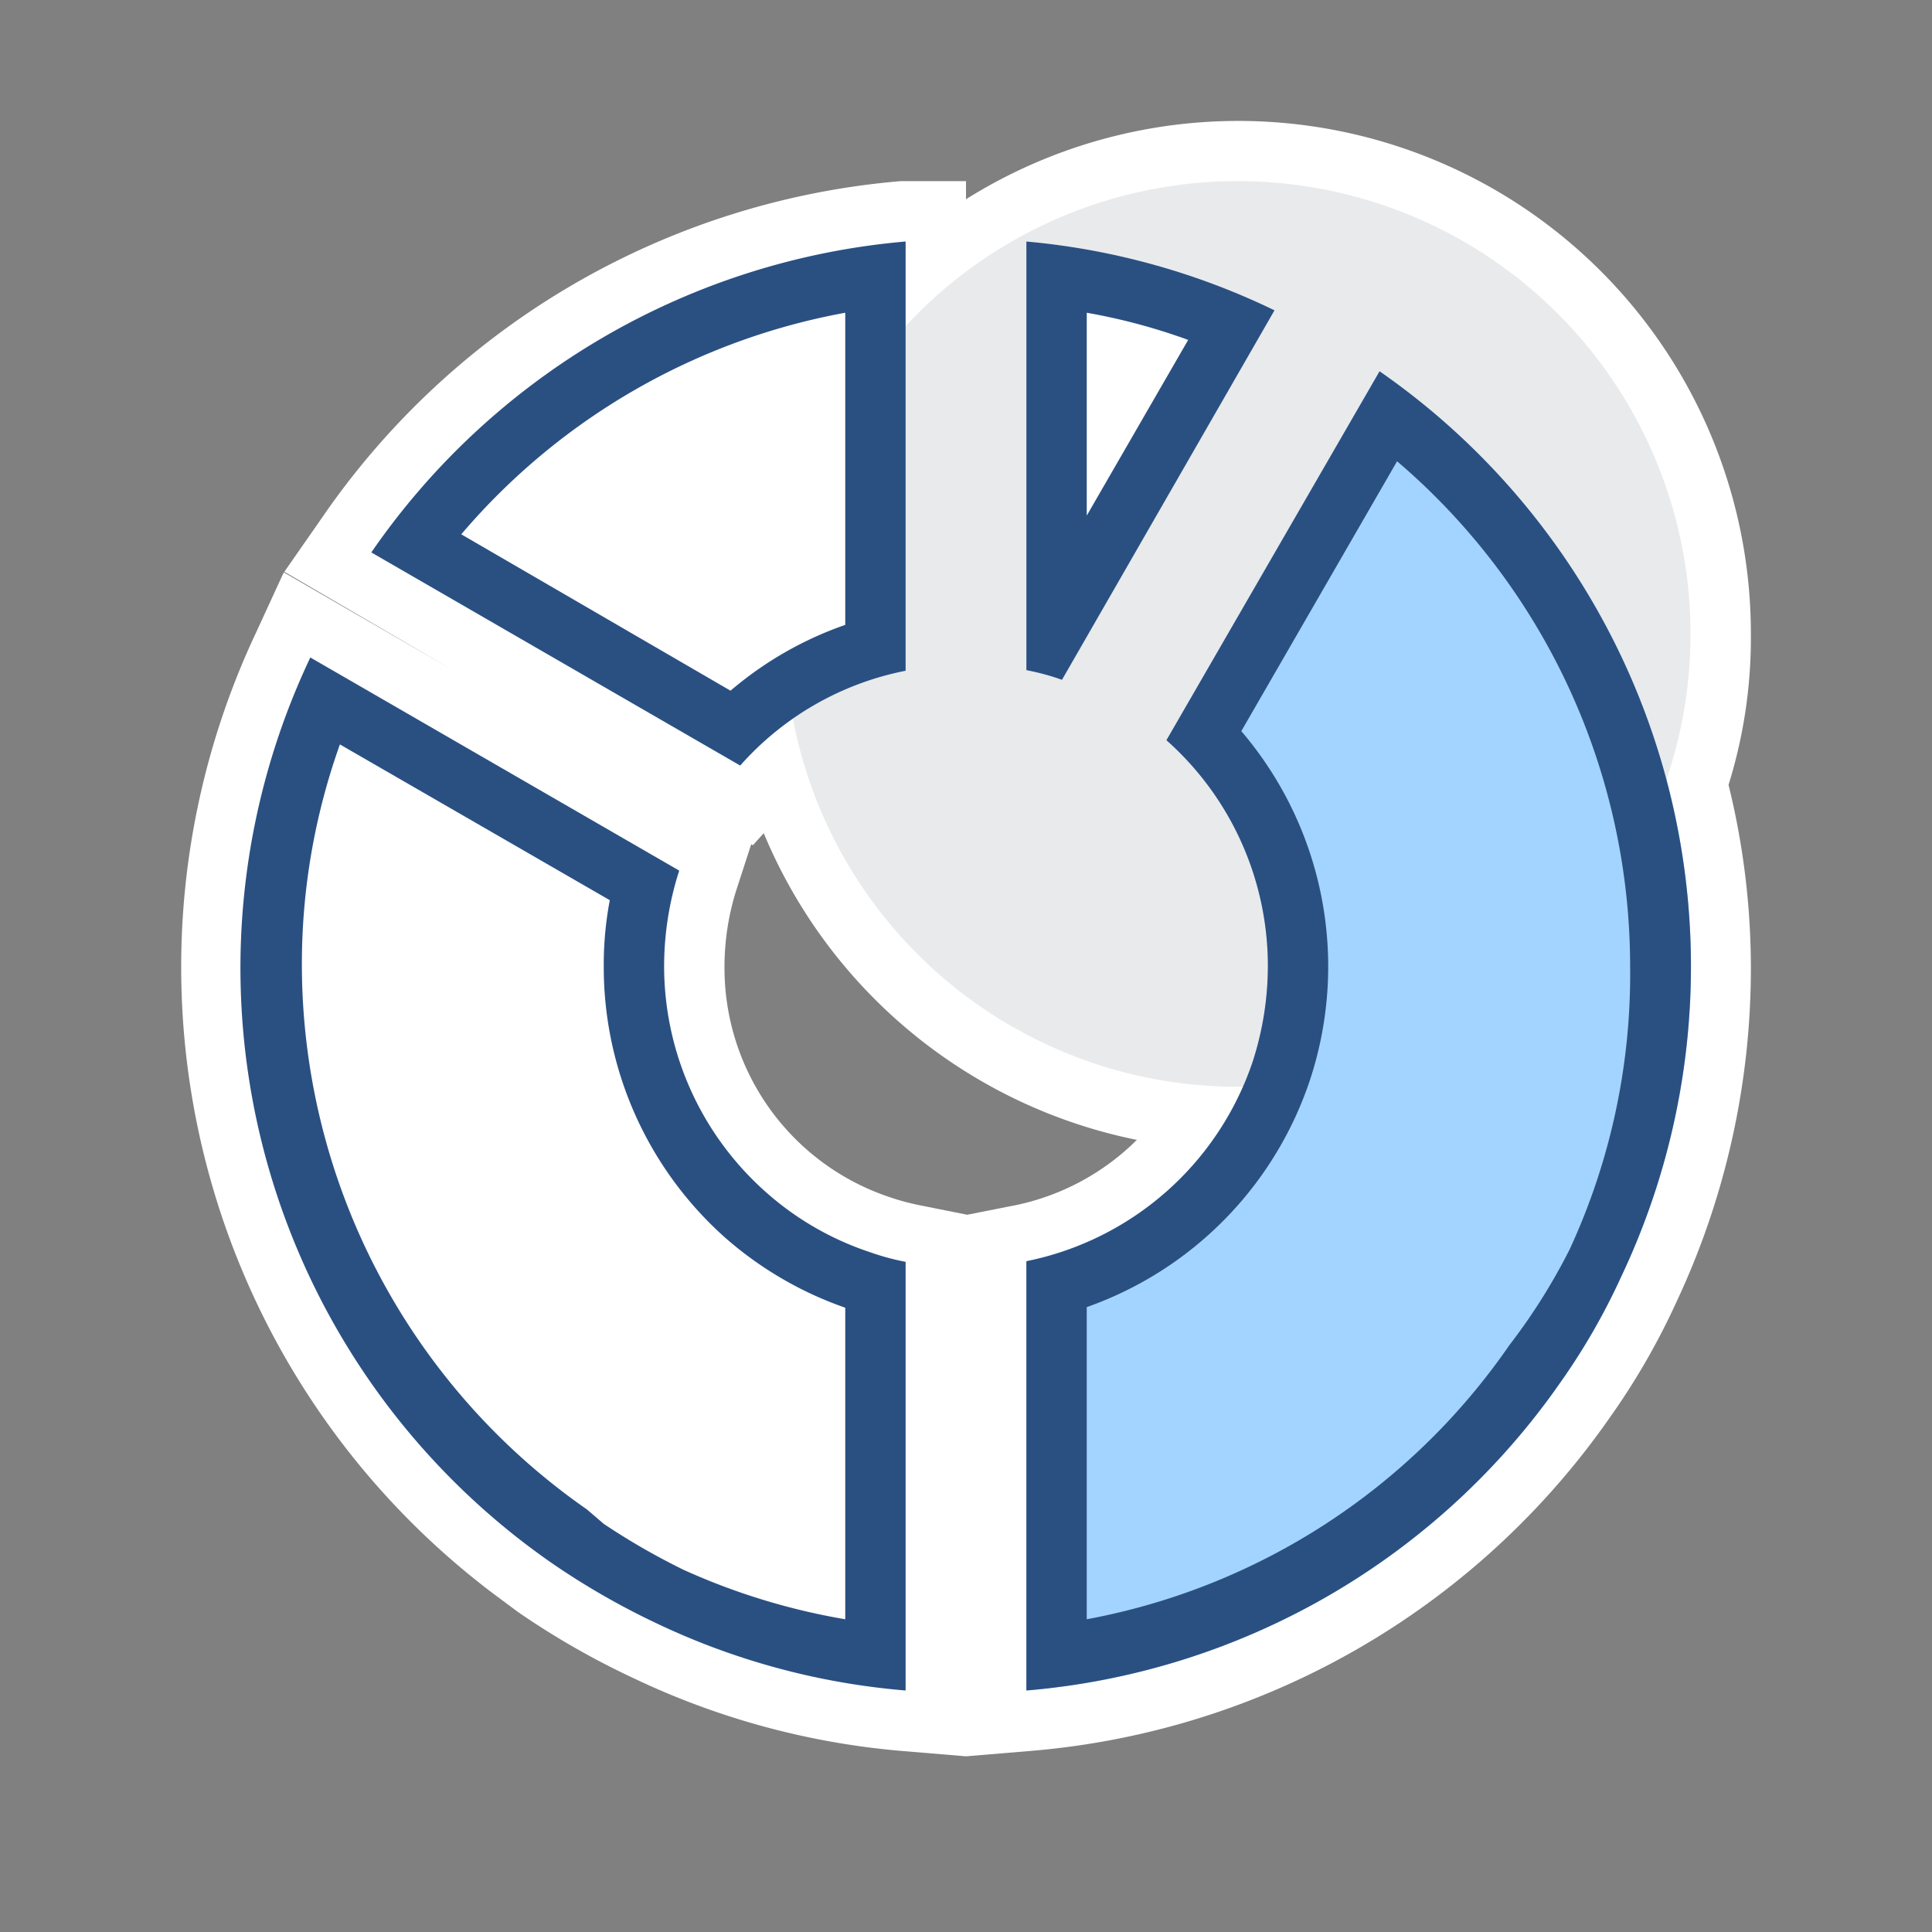 <?xml version="1.0" standalone="no"?><!DOCTYPE svg PUBLIC "-//W3C//DTD SVG 1.1//EN" "http://www.w3.org/Graphics/SVG/1.1/DTD/svg11.dtd"><svg t="1561372724414" class="icon" viewBox="0 0 1024 1024" version="1.1" xmlns="http://www.w3.org/2000/svg" p-id="4830" xmlns:xlink="http://www.w3.org/1999/xlink" width="200" height="200"><rect x="0" y="0" width="1024" height="1024" fill="#808080" stroke="none"/><defs><style type="text/css"></style></defs><path d="M928 336a271.68 271.68 0 0 0-416-230.4V96h-34.56a414.08 414.08 0 0 0-306.88 178.56l-19.84 28.48L399.04 448l5.76-6.4a272.64 272.64 0 0 0 197.76 162.56 128 128 0 0 1-64 34.56l-25.92 5.12-25.6-5.12a124.8 124.8 0 0 1-15.36-4.16A128 128 0 0 1 384 512a134.72 134.72 0 0 1 6.4-40.64l8-24.64L150.4 303.36l-14.72 32a416 416 0 0 0 125.12 508.8l13.76 10.24a421.44 421.44 0 0 0 60.16 34.56A411.2 411.2 0 0 0 477.44 928l34.56 2.88 34.56-2.88a416 416 0 0 0 306.88-176.96 373.44 373.44 0 0 0 34.88-60.48A416 416 0 0 0 928 512a405.12 405.12 0 0 0-11.84-96 261.76 261.76 0 0 0 11.84-80z" fill="#FFFFFF" p-id="4831"></path><path d="M656 336m-240 0a240 240 0 1 0 480 0 240 240 0 1 0-480 0Z" fill="#E9EAEB" p-id="4832"></path><path d="M461.12 663.68a157.12 157.12 0 0 1-55.36-32A160 160 0 0 1 352 512a165.44 165.44 0 0 1 8-50.56l-195.52-112.96a384 384 0 0 0 128 480 398.72 398.72 0 0 0 55.68 32A379.52 379.52 0 0 0 480 896v-227.2a128 128 0 0 1-18.88-5.12zM675.52 164.48A379.52 379.52 0 0 0 544 128v227.2a128 128 0 0 1 18.88 5.12z" fill="#FFFFFF" p-id="4833"></path><path d="M180.16 394.56l143.04 82.56A183.68 183.68 0 0 0 320 512a192 192 0 0 0 64 143.68 192 192 0 0 0 64 37.44v165.12a348.48 348.48 0 0 1-85.76-26.24 363.2 363.2 0 0 1-42.24-24.32L311.04 800A352 352 0 0 1 160 512a345.92 345.92 0 0 1 20.16-117.44m-15.68-46.08a384 384 0 0 0 128 480 398.72 398.72 0 0 0 55.68 32A379.52 379.52 0 0 0 480 896v-227.2a128 128 0 0 1-18.88-5.12 157.12 157.12 0 0 1-55.36-32A160 160 0 0 1 352 512a165.44 165.44 0 0 1 8-50.56l-195.52-112.96z" fill="#2A5082" p-id="4834"></path><path d="M731.2 196.8l-112.96 195.52A160 160 0 0 1 672 512a165.44 165.44 0 0 1-8 50.56A160 160 0 0 1 544 668.48V896a384 384 0 0 0 283.2-163.52 345.6 345.6 0 0 0 32-55.68 384 384 0 0 0-128-480z" fill="#A3D4FF" p-id="4835"></path><path d="M740.48 244.48A352 352 0 0 1 864 512a347.52 347.52 0 0 1-32 150.08 316.8 316.8 0 0 1-32 50.88 349.44 349.44 0 0 1-224 145.28v-165.44a192 192 0 0 0 118.4-120.64 192 192 0 0 0-36.48-184.64l82.56-143.04m-9.28-47.68l-112.96 195.52A160 160 0 0 1 672 512a165.44 165.44 0 0 1-8 50.56A160 160 0 0 1 544 668.48V896a384 384 0 0 0 283.2-163.52 345.6 345.6 0 0 0 32-55.68 384 384 0 0 0-128-480zM576 165.76a317.76 317.76 0 0 1 53.76 14.4L576 273.28V165.76M544 128v227.2a128 128 0 0 1 18.88 5.12l112.64-195.84A379.52 379.52 0 0 0 544 128z" fill="#2A5082" p-id="4836"></path><path d="M196.8 292.8l195.52 112.96A157.76 157.76 0 0 1 480 355.52V128a384 384 0 0 0-283.2 164.8z" fill="#FFFFFF" p-id="4837"></path><path d="M448 165.76v165.44a189.12 189.12 0 0 0-60.8 34.88L244.48 283.2A349.76 349.76 0 0 1 448 165.76M480 128a384 384 0 0 0-283.2 164.8l195.52 112.96A157.76 157.76 0 0 1 480 355.52V128z" fill="#2A5082" p-id="4838"></path></svg>